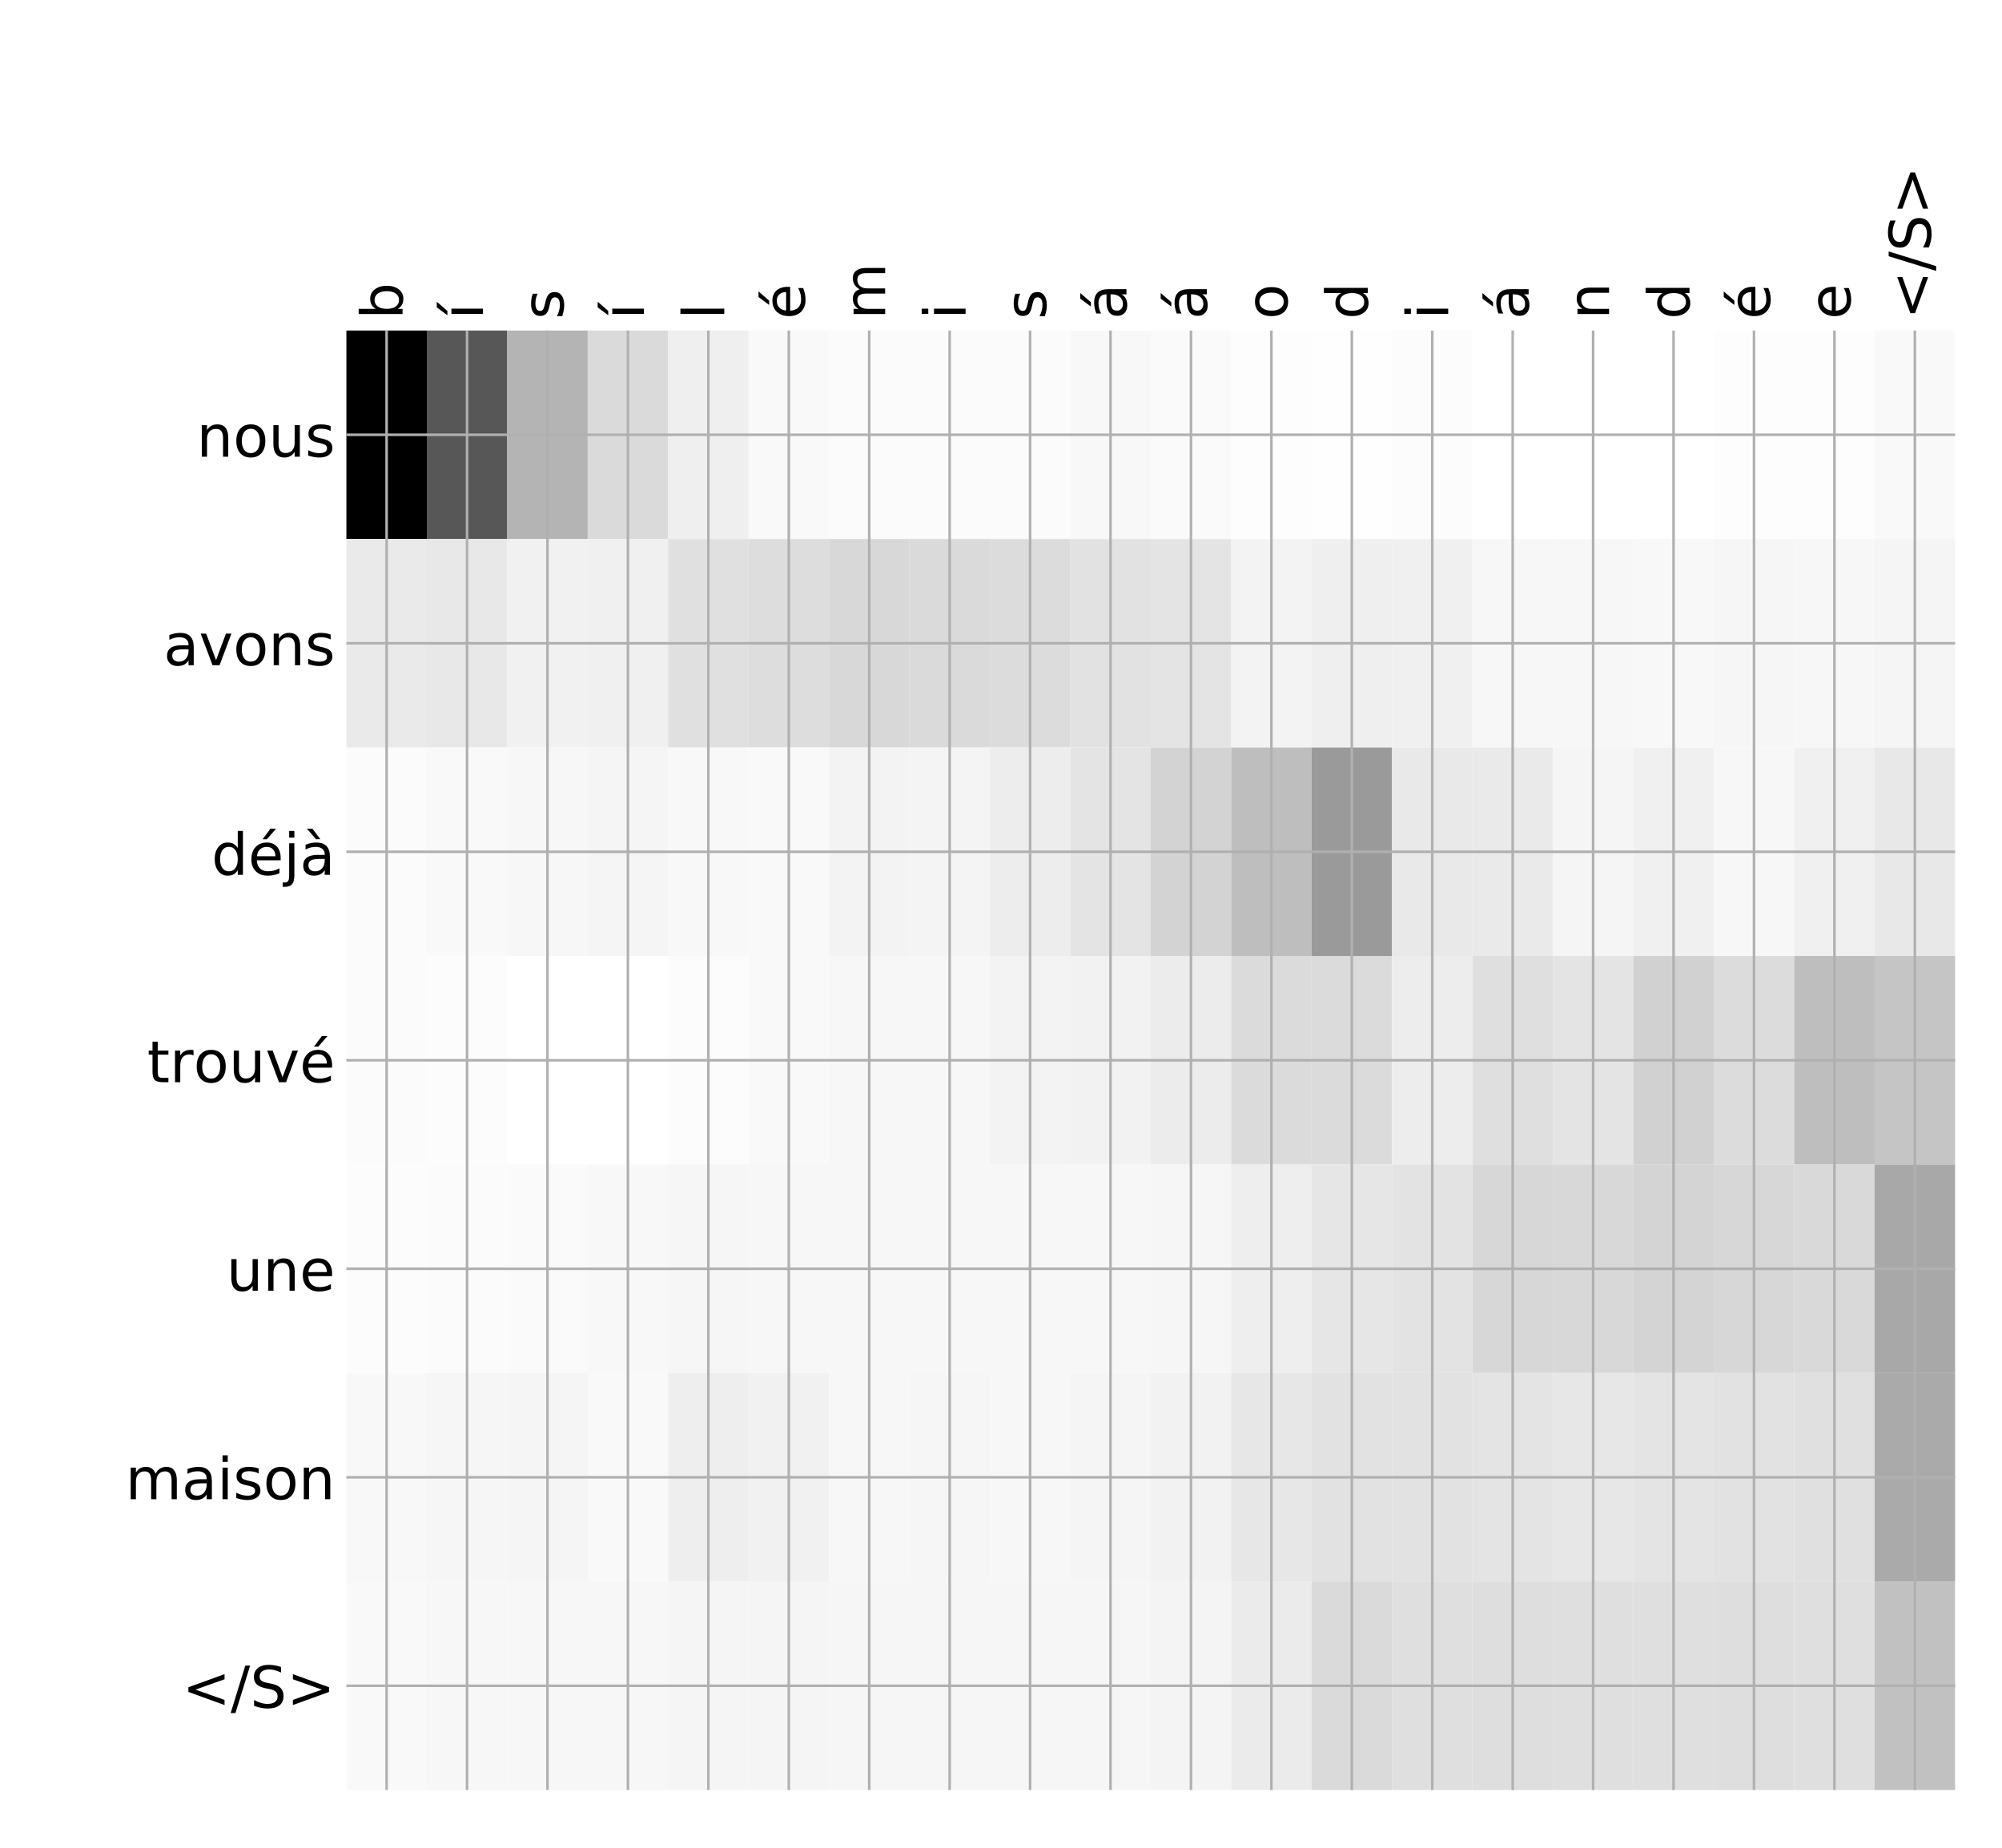 <?xml version="1.0" encoding="utf-8" standalone="no"?>
<!DOCTYPE svg PUBLIC "-//W3C//DTD SVG 1.1//EN"
  "http://www.w3.org/Graphics/SVG/1.1/DTD/svg11.dtd">
<!-- Created with matplotlib (http://matplotlib.org/) -->
<svg height="576pt" version="1.1" viewBox="0 0 624 576" width="624pt" xmlns="http://www.w3.org/2000/svg" xmlns:xlink="http://www.w3.org/1999/xlink">
 <defs>
  <style type="text/css">
*{stroke-linecap:butt;stroke-linejoin:round;}
  </style>
 </defs>
 <g id="figure_1">
  <g id="patch_1">
   <path d="M 0 576 
L 624 576 
L 624 0 
L 0 0 
z
" style="fill:#ffffff;"/>
  </g>
  <g id="axes_1">
   <g id="PolyCollection_1">
    <path clip-path="url(#p10e9771aa7)" d="M 107.968 103.033 
L 107.968 168.029 
L 133.038 168.029 
L 133.038 103.033 
L 107.968 103.033 
z
"/>
    <path clip-path="url(#p10e9771aa7)" d="M 133.038 103.033 
L 133.038 168.029 
L 158.108 168.029 
L 158.108 103.033 
L 133.038 103.033 
z
" style="fill:#575757;"/>
    <path clip-path="url(#p10e9771aa7)" d="M 158.108 103.033 
L 158.108 168.029 
L 183.179 168.029 
L 183.179 103.033 
L 158.108 103.033 
z
" style="fill:#b4b4b4;"/>
    <path clip-path="url(#p10e9771aa7)" d="M 183.179 103.033 
L 183.179 168.029 
L 208.249 168.029 
L 208.249 103.033 
L 183.179 103.033 
z
" style="fill:#dadada;"/>
    <path clip-path="url(#p10e9771aa7)" d="M 208.249 103.033 
L 208.249 168.029 
L 233.32 168.029 
L 233.32 103.033 
L 208.249 103.033 
z
" style="fill:#efefef;"/>
    <path clip-path="url(#p10e9771aa7)" d="M 233.32 103.033 
L 233.32 168.029 
L 258.39 168.029 
L 258.39 103.033 
L 233.32 103.033 
z
" style="fill:#f9f9f9;"/>
    <path clip-path="url(#p10e9771aa7)" d="M 258.39 103.033 
L 258.39 168.029 
L 283.46 168.029 
L 283.46 103.033 
L 258.39 103.033 
z
" style="fill:#fbfbfb;"/>
    <path clip-path="url(#p10e9771aa7)" d="M 283.46 103.033 
L 283.46 168.029 
L 308.531 168.029 
L 308.531 103.033 
L 283.46 103.033 
z
" style="fill:#fbfbfb;"/>
    <path clip-path="url(#p10e9771aa7)" d="M 308.531 103.033 
L 308.531 168.029 
L 333.601 168.029 
L 333.601 103.033 
L 308.531 103.033 
z
" style="fill:#fbfbfb;"/>
    <path clip-path="url(#p10e9771aa7)" d="M 333.601 103.033 
L 333.601 168.029 
L 358.671 168.029 
L 358.671 103.033 
L 333.601 103.033 
z
" style="fill:#f8f8f8;"/>
    <path clip-path="url(#p10e9771aa7)" d="M 358.671 103.033 
L 358.671 168.029 
L 383.742 168.029 
L 383.742 103.033 
L 358.671 103.033 
z
" style="fill:#fafafa;"/>
    <path clip-path="url(#p10e9771aa7)" d="M 383.742 103.033 
L 383.742 168.029 
L 408.812 168.029 
L 408.812 103.033 
L 383.742 103.033 
z
" style="fill:#fdfdfd;"/>
    <path clip-path="url(#p10e9771aa7)" d="M 408.812 103.033 
L 408.812 168.029 
L 433.882 168.029 
L 433.882 103.033 
L 408.812 103.033 
z
" style="fill:#fefefe;"/>
    <path clip-path="url(#p10e9771aa7)" d="M 433.882 103.033 
L 433.882 168.029 
L 458.953 168.029 
L 458.953 103.033 
L 433.882 103.033 
z
" style="fill:#fcfcfc;"/>
    <path clip-path="url(#p10e9771aa7)" d="M 458.953 103.033 
L 458.953 168.029 
L 484.023 168.029 
L 484.023 103.033 
L 458.953 103.033 
z
" style="fill:#ffffff;"/>
    <path clip-path="url(#p10e9771aa7)" d="M 484.023 103.033 
L 484.023 168.029 
L 509.094 168.029 
L 509.094 103.033 
L 484.023 103.033 
z
" style="fill:#ffffff;"/>
    <path clip-path="url(#p10e9771aa7)" d="M 509.094 103.033 
L 509.094 168.029 
L 534.164 168.029 
L 534.164 103.033 
L 509.094 103.033 
z
" style="fill:#ffffff;"/>
    <path clip-path="url(#p10e9771aa7)" d="M 534.164 103.033 
L 534.164 168.029 
L 559.234 168.029 
L 559.234 103.033 
L 534.164 103.033 
z
" style="fill:#fdfdfd;"/>
    <path clip-path="url(#p10e9771aa7)" d="M 559.234 103.033 
L 559.234 168.029 
L 584.305 168.029 
L 584.305 103.033 
L 559.234 103.033 
z
" style="fill:#fdfdfd;"/>
    <path clip-path="url(#p10e9771aa7)" d="M 584.305 103.033 
L 584.305 168.029 
L 609.375 168.029 
L 609.375 103.033 
L 584.305 103.033 
z
" style="fill:#f9f9f9;"/>
    <path clip-path="url(#p10e9771aa7)" d="M 107.968 168.029 
L 107.968 233.024 
L 133.038 233.024 
L 133.038 168.029 
L 107.968 168.029 
z
" style="fill:#eaeaea;"/>
    <path clip-path="url(#p10e9771aa7)" d="M 133.038 168.029 
L 133.038 233.024 
L 158.108 233.024 
L 158.108 168.029 
L 133.038 168.029 
z
" style="fill:#e8e8e8;"/>
    <path clip-path="url(#p10e9771aa7)" d="M 158.108 168.029 
L 158.108 233.024 
L 183.179 233.024 
L 183.179 168.029 
L 158.108 168.029 
z
" style="fill:#f1f1f1;"/>
    <path clip-path="url(#p10e9771aa7)" d="M 183.179 168.029 
L 183.179 233.024 
L 208.249 233.024 
L 208.249 168.029 
L 183.179 168.029 
z
" style="fill:#f0f0f0;"/>
    <path clip-path="url(#p10e9771aa7)" d="M 208.249 168.029 
L 208.249 233.024 
L 233.32 233.024 
L 233.32 168.029 
L 208.249 168.029 
z
" style="fill:#e0e0e0;"/>
    <path clip-path="url(#p10e9771aa7)" d="M 233.32 168.029 
L 233.32 233.024 
L 258.39 233.024 
L 258.39 168.029 
L 233.32 168.029 
z
" style="fill:#dddddd;"/>
    <path clip-path="url(#p10e9771aa7)" d="M 258.39 168.029 
L 258.39 233.024 
L 283.46 233.024 
L 283.46 168.029 
L 258.39 168.029 
z
" style="fill:#d8d8d8;"/>
    <path clip-path="url(#p10e9771aa7)" d="M 283.46 168.029 
L 283.46 233.024 
L 308.531 233.024 
L 308.531 168.029 
L 283.46 168.029 
z
" style="fill:#dadada;"/>
    <path clip-path="url(#p10e9771aa7)" d="M 308.531 168.029 
L 308.531 233.024 
L 333.601 233.024 
L 333.601 168.029 
L 308.531 168.029 
z
" style="fill:#dcdcdc;"/>
    <path clip-path="url(#p10e9771aa7)" d="M 333.601 168.029 
L 333.601 233.024 
L 358.671 233.024 
L 358.671 168.029 
L 333.601 168.029 
z
" style="fill:#e2e2e2;"/>
    <path clip-path="url(#p10e9771aa7)" d="M 358.671 168.029 
L 358.671 233.024 
L 383.742 233.024 
L 383.742 168.029 
L 358.671 168.029 
z
" style="fill:#e4e4e4;"/>
    <path clip-path="url(#p10e9771aa7)" d="M 383.742 168.029 
L 383.742 233.024 
L 408.812 233.024 
L 408.812 168.029 
L 383.742 168.029 
z
" style="fill:#f3f3f3;"/>
    <path clip-path="url(#p10e9771aa7)" d="M 408.812 168.029 
L 408.812 233.024 
L 433.882 233.024 
L 433.882 168.029 
L 408.812 168.029 
z
" style="fill:#efefef;"/>
    <path clip-path="url(#p10e9771aa7)" d="M 433.882 168.029 
L 433.882 233.024 
L 458.953 233.024 
L 458.953 168.029 
L 433.882 168.029 
z
" style="fill:#f0f0f0;"/>
    <path clip-path="url(#p10e9771aa7)" d="M 458.953 168.029 
L 458.953 233.024 
L 484.023 233.024 
L 484.023 168.029 
L 458.953 168.029 
z
" style="fill:#f7f7f7;"/>
    <path clip-path="url(#p10e9771aa7)" d="M 484.023 168.029 
L 484.023 233.024 
L 509.094 233.024 
L 509.094 168.029 
L 484.023 168.029 
z
" style="fill:#f7f7f7;"/>
    <path clip-path="url(#p10e9771aa7)" d="M 509.094 168.029 
L 509.094 233.024 
L 534.164 233.024 
L 534.164 168.029 
L 509.094 168.029 
z
" style="fill:#f8f8f8;"/>
    <path clip-path="url(#p10e9771aa7)" d="M 534.164 168.029 
L 534.164 233.024 
L 559.234 233.024 
L 559.234 168.029 
L 534.164 168.029 
z
" style="fill:#f6f6f6;"/>
    <path clip-path="url(#p10e9771aa7)" d="M 559.234 168.029 
L 559.234 233.024 
L 584.305 233.024 
L 584.305 168.029 
L 559.234 168.029 
z
" style="fill:#f7f7f7;"/>
    <path clip-path="url(#p10e9771aa7)" d="M 584.305 168.029 
L 584.305 233.024 
L 609.375 233.024 
L 609.375 168.029 
L 584.305 168.029 
z
" style="fill:#f5f5f5;"/>
    <path clip-path="url(#p10e9771aa7)" d="M 107.968 233.024 
L 107.968 298.019 
L 133.038 298.019 
L 133.038 233.024 
L 107.968 233.024 
z
" style="fill:#fbfbfb;"/>
    <path clip-path="url(#p10e9771aa7)" d="M 133.038 233.024 
L 133.038 298.019 
L 158.108 298.019 
L 158.108 233.024 
L 133.038 233.024 
z
" style="fill:#f9f9f9;"/>
    <path clip-path="url(#p10e9771aa7)" d="M 158.108 233.024 
L 158.108 298.019 
L 183.179 298.019 
L 183.179 233.024 
L 158.108 233.024 
z
" style="fill:#f7f7f7;"/>
    <path clip-path="url(#p10e9771aa7)" d="M 183.179 233.024 
L 183.179 298.019 
L 208.249 298.019 
L 208.249 233.024 
L 183.179 233.024 
z
" style="fill:#f5f5f5;"/>
    <path clip-path="url(#p10e9771aa7)" d="M 208.249 233.024 
L 208.249 298.019 
L 233.32 298.019 
L 233.32 233.024 
L 208.249 233.024 
z
" style="fill:#f8f8f8;"/>
    <path clip-path="url(#p10e9771aa7)" d="M 233.32 233.024 
L 233.32 298.019 
L 258.39 298.019 
L 258.39 233.024 
L 233.32 233.024 
z
" style="fill:#f9f9f9;"/>
    <path clip-path="url(#p10e9771aa7)" d="M 258.39 233.024 
L 258.39 298.019 
L 283.46 298.019 
L 283.46 233.024 
L 258.39 233.024 
z
" style="fill:#f3f3f3;"/>
    <path clip-path="url(#p10e9771aa7)" d="M 283.46 233.024 
L 283.46 298.019 
L 308.531 298.019 
L 308.531 233.024 
L 283.46 233.024 
z
" style="fill:#f4f4f4;"/>
    <path clip-path="url(#p10e9771aa7)" d="M 308.531 233.024 
L 308.531 298.019 
L 333.601 298.019 
L 333.601 233.024 
L 308.531 233.024 
z
" style="fill:#ededed;"/>
    <path clip-path="url(#p10e9771aa7)" d="M 333.601 233.024 
L 333.601 298.019 
L 358.671 298.019 
L 358.671 233.024 
L 333.601 233.024 
z
" style="fill:#e4e4e4;"/>
    <path clip-path="url(#p10e9771aa7)" d="M 358.671 233.024 
L 358.671 298.019 
L 383.742 298.019 
L 383.742 233.024 
L 358.671 233.024 
z
" style="fill:#d3d3d3;"/>
    <path clip-path="url(#p10e9771aa7)" d="M 383.742 233.024 
L 383.742 298.019 
L 408.812 298.019 
L 408.812 233.024 
L 383.742 233.024 
z
" style="fill:#bebebe;"/>
    <path clip-path="url(#p10e9771aa7)" d="M 408.812 233.024 
L 408.812 298.019 
L 433.882 298.019 
L 433.882 233.024 
L 408.812 233.024 
z
" style="fill:#9a9a9a;"/>
    <path clip-path="url(#p10e9771aa7)" d="M 433.882 233.024 
L 433.882 298.019 
L 458.953 298.019 
L 458.953 233.024 
L 433.882 233.024 
z
" style="fill:#e9e9e9;"/>
    <path clip-path="url(#p10e9771aa7)" d="M 458.953 233.024 
L 458.953 298.019 
L 484.023 298.019 
L 484.023 233.024 
L 458.953 233.024 
z
" style="fill:#eaeaea;"/>
    <path clip-path="url(#p10e9771aa7)" d="M 484.023 233.024 
L 484.023 298.019 
L 509.094 298.019 
L 509.094 233.024 
L 484.023 233.024 
z
" style="fill:#f5f5f5;"/>
    <path clip-path="url(#p10e9771aa7)" d="M 509.094 233.024 
L 509.094 298.019 
L 534.164 298.019 
L 534.164 233.024 
L 509.094 233.024 
z
" style="fill:#f0f0f0;"/>
    <path clip-path="url(#p10e9771aa7)" d="M 534.164 233.024 
L 534.164 298.019 
L 559.234 298.019 
L 559.234 233.024 
L 534.164 233.024 
z
" style="fill:#f7f7f7;"/>
    <path clip-path="url(#p10e9771aa7)" d="M 559.234 233.024 
L 559.234 298.019 
L 584.305 298.019 
L 584.305 233.024 
L 559.234 233.024 
z
" style="fill:#f0f0f0;"/>
    <path clip-path="url(#p10e9771aa7)" d="M 584.305 233.024 
L 584.305 298.019 
L 609.375 298.019 
L 609.375 233.024 
L 584.305 233.024 
z
" style="fill:#e8e8e8;"/>
    <path clip-path="url(#p10e9771aa7)" d="M 107.968 298.019 
L 107.968 363.014 
L 133.038 363.014 
L 133.038 298.019 
L 107.968 298.019 
z
" style="fill:#fbfbfb;"/>
    <path clip-path="url(#p10e9771aa7)" d="M 133.038 298.019 
L 133.038 363.014 
L 158.108 363.014 
L 158.108 298.019 
L 133.038 298.019 
z
" style="fill:#fcfcfc;"/>
    <path clip-path="url(#p10e9771aa7)" d="M 158.108 298.019 
L 158.108 363.014 
L 183.179 363.014 
L 183.179 298.019 
L 158.108 298.019 
z
" style="fill:#ffffff;"/>
    <path clip-path="url(#p10e9771aa7)" d="M 183.179 298.019 
L 183.179 363.014 
L 208.249 363.014 
L 208.249 298.019 
L 183.179 298.019 
z
" style="fill:#ffffff;"/>
    <path clip-path="url(#p10e9771aa7)" d="M 208.249 298.019 
L 208.249 363.014 
L 233.32 363.014 
L 233.32 298.019 
L 208.249 298.019 
z
" style="fill:#fcfcfc;"/>
    <path clip-path="url(#p10e9771aa7)" d="M 233.32 298.019 
L 233.32 363.014 
L 258.39 363.014 
L 258.39 298.019 
L 233.32 298.019 
z
" style="fill:#f9f9f9;"/>
    <path clip-path="url(#p10e9771aa7)" d="M 258.39 298.019 
L 258.39 363.014 
L 283.46 363.014 
L 283.46 298.019 
L 258.39 298.019 
z
" style="fill:#f7f7f7;"/>
    <path clip-path="url(#p10e9771aa7)" d="M 283.46 298.019 
L 283.46 363.014 
L 308.531 363.014 
L 308.531 298.019 
L 283.46 298.019 
z
" style="fill:#f7f7f7;"/>
    <path clip-path="url(#p10e9771aa7)" d="M 308.531 298.019 
L 308.531 363.014 
L 333.601 363.014 
L 333.601 298.019 
L 308.531 298.019 
z
" style="fill:#f3f3f3;"/>
    <path clip-path="url(#p10e9771aa7)" d="M 333.601 298.019 
L 333.601 363.014 
L 358.671 363.014 
L 358.671 298.019 
L 333.601 298.019 
z
" style="fill:#f2f2f2;"/>
    <path clip-path="url(#p10e9771aa7)" d="M 358.671 298.019 
L 358.671 363.014 
L 383.742 363.014 
L 383.742 298.019 
L 358.671 298.019 
z
" style="fill:#ececec;"/>
    <path clip-path="url(#p10e9771aa7)" d="M 383.742 298.019 
L 383.742 363.014 
L 408.812 363.014 
L 408.812 298.019 
L 383.742 298.019 
z
" style="fill:#dbdbdb;"/>
    <path clip-path="url(#p10e9771aa7)" d="M 408.812 298.019 
L 408.812 363.014 
L 433.882 363.014 
L 433.882 298.019 
L 408.812 298.019 
z
" style="fill:#dbdbdb;"/>
    <path clip-path="url(#p10e9771aa7)" d="M 433.882 298.019 
L 433.882 363.014 
L 458.953 363.014 
L 458.953 298.019 
L 433.882 298.019 
z
" style="fill:#ededed;"/>
    <path clip-path="url(#p10e9771aa7)" d="M 458.953 298.019 
L 458.953 363.014 
L 484.023 363.014 
L 484.023 298.019 
L 458.953 298.019 
z
" style="fill:#dfdfdf;"/>
    <path clip-path="url(#p10e9771aa7)" d="M 484.023 298.019 
L 484.023 363.014 
L 509.094 363.014 
L 509.094 298.019 
L 484.023 298.019 
z
" style="fill:#e4e4e4;"/>
    <path clip-path="url(#p10e9771aa7)" d="M 509.094 298.019 
L 509.094 363.014 
L 534.164 363.014 
L 534.164 298.019 
L 509.094 298.019 
z
" style="fill:#d1d1d1;"/>
    <path clip-path="url(#p10e9771aa7)" d="M 534.164 298.019 
L 534.164 363.014 
L 559.234 363.014 
L 559.234 298.019 
L 534.164 298.019 
z
" style="fill:#dcdcdc;"/>
    <path clip-path="url(#p10e9771aa7)" d="M 559.234 298.019 
L 559.234 363.014 
L 584.305 363.014 
L 584.305 298.019 
L 559.234 298.019 
z
" style="fill:#bebebe;"/>
    <path clip-path="url(#p10e9771aa7)" d="M 584.305 298.019 
L 584.305 363.014 
L 609.375 363.014 
L 609.375 298.019 
L 584.305 298.019 
z
" style="fill:#c5c5c5;"/>
    <path clip-path="url(#p10e9771aa7)" d="M 107.968 363.014 
L 107.968 428.01 
L 133.038 428.01 
L 133.038 363.014 
L 107.968 363.014 
z
" style="fill:#fcfcfc;"/>
    <path clip-path="url(#p10e9771aa7)" d="M 133.038 363.014 
L 133.038 428.01 
L 158.108 428.01 
L 158.108 363.014 
L 133.038 363.014 
z
" style="fill:#fbfbfb;"/>
    <path clip-path="url(#p10e9771aa7)" d="M 158.108 363.014 
L 158.108 428.01 
L 183.179 428.01 
L 183.179 363.014 
L 158.108 363.014 
z
" style="fill:#fafafa;"/>
    <path clip-path="url(#p10e9771aa7)" d="M 183.179 363.014 
L 183.179 428.01 
L 208.249 428.01 
L 208.249 363.014 
L 183.179 363.014 
z
" style="fill:#f8f8f8;"/>
    <path clip-path="url(#p10e9771aa7)" d="M 208.249 363.014 
L 208.249 428.01 
L 233.32 428.01 
L 233.32 363.014 
L 208.249 363.014 
z
" style="fill:#f6f6f6;"/>
    <path clip-path="url(#p10e9771aa7)" d="M 233.32 363.014 
L 233.32 428.01 
L 258.39 428.01 
L 258.39 363.014 
L 233.32 363.014 
z
" style="fill:#f7f7f7;"/>
    <path clip-path="url(#p10e9771aa7)" d="M 258.39 363.014 
L 258.39 428.01 
L 283.46 428.01 
L 283.46 363.014 
L 258.39 363.014 
z
" style="fill:#f7f7f7;"/>
    <path clip-path="url(#p10e9771aa7)" d="M 283.46 363.014 
L 283.46 428.01 
L 308.531 428.01 
L 308.531 363.014 
L 283.46 363.014 
z
" style="fill:#f7f7f7;"/>
    <path clip-path="url(#p10e9771aa7)" d="M 308.531 363.014 
L 308.531 428.01 
L 333.601 428.01 
L 333.601 363.014 
L 308.531 363.014 
z
" style="fill:#f7f7f7;"/>
    <path clip-path="url(#p10e9771aa7)" d="M 333.601 363.014 
L 333.601 428.01 
L 358.671 428.01 
L 358.671 363.014 
L 333.601 363.014 
z
" style="fill:#f7f7f7;"/>
    <path clip-path="url(#p10e9771aa7)" d="M 358.671 363.014 
L 358.671 428.01 
L 383.742 428.01 
L 383.742 363.014 
L 358.671 363.014 
z
" style="fill:#f6f6f6;"/>
    <path clip-path="url(#p10e9771aa7)" d="M 383.742 363.014 
L 383.742 428.01 
L 408.812 428.01 
L 408.812 363.014 
L 383.742 363.014 
z
" style="fill:#eeeeee;"/>
    <path clip-path="url(#p10e9771aa7)" d="M 408.812 363.014 
L 408.812 428.01 
L 433.882 428.01 
L 433.882 363.014 
L 408.812 363.014 
z
" style="fill:#e6e6e6;"/>
    <path clip-path="url(#p10e9771aa7)" d="M 433.882 363.014 
L 433.882 428.01 
L 458.953 428.01 
L 458.953 363.014 
L 433.882 363.014 
z
" style="fill:#e3e3e3;"/>
    <path clip-path="url(#p10e9771aa7)" d="M 458.953 363.014 
L 458.953 428.01 
L 484.023 428.01 
L 484.023 363.014 
L 458.953 363.014 
z
" style="fill:#d7d7d7;"/>
    <path clip-path="url(#p10e9771aa7)" d="M 484.023 363.014 
L 484.023 428.01 
L 509.094 428.01 
L 509.094 363.014 
L 484.023 363.014 
z
" style="fill:#d8d8d8;"/>
    <path clip-path="url(#p10e9771aa7)" d="M 509.094 363.014 
L 509.094 428.01 
L 534.164 428.01 
L 534.164 363.014 
L 509.094 363.014 
z
" style="fill:#d4d4d4;"/>
    <path clip-path="url(#p10e9771aa7)" d="M 534.164 363.014 
L 534.164 428.01 
L 559.234 428.01 
L 559.234 363.014 
L 534.164 363.014 
z
" style="fill:#d7d7d7;"/>
    <path clip-path="url(#p10e9771aa7)" d="M 559.234 363.014 
L 559.234 428.01 
L 584.305 428.01 
L 584.305 363.014 
L 559.234 363.014 
z
" style="fill:#d9d9d9;"/>
    <path clip-path="url(#p10e9771aa7)" d="M 584.305 363.014 
L 584.305 428.01 
L 609.375 428.01 
L 609.375 363.014 
L 584.305 363.014 
z
" style="fill:#a8a8a8;"/>
    <path clip-path="url(#p10e9771aa7)" d="M 107.968 428.01 
L 107.968 493.005 
L 133.038 493.005 
L 133.038 428.01 
L 107.968 428.01 
z
" style="fill:#f8f8f8;"/>
    <path clip-path="url(#p10e9771aa7)" d="M 133.038 428.01 
L 133.038 493.005 
L 158.108 493.005 
L 158.108 428.01 
L 133.038 428.01 
z
" style="fill:#f6f6f6;"/>
    <path clip-path="url(#p10e9771aa7)" d="M 158.108 428.01 
L 158.108 493.005 
L 183.179 493.005 
L 183.179 428.01 
L 158.108 428.01 
z
" style="fill:#f5f5f5;"/>
    <path clip-path="url(#p10e9771aa7)" d="M 183.179 428.01 
L 183.179 493.005 
L 208.249 493.005 
L 208.249 428.01 
L 183.179 428.01 
z
" style="fill:#f9f9f9;"/>
    <path clip-path="url(#p10e9771aa7)" d="M 208.249 428.01 
L 208.249 493.005 
L 233.32 493.005 
L 233.32 428.01 
L 208.249 428.01 
z
" style="fill:#eeeeee;"/>
    <path clip-path="url(#p10e9771aa7)" d="M 233.32 428.01 
L 233.32 493.005 
L 258.39 493.005 
L 258.39 428.01 
L 233.32 428.01 
z
" style="fill:#f1f1f1;"/>
    <path clip-path="url(#p10e9771aa7)" d="M 258.39 428.01 
L 258.39 493.005 
L 283.46 493.005 
L 283.46 428.01 
L 258.39 428.01 
z
" style="fill:#f7f7f7;"/>
    <path clip-path="url(#p10e9771aa7)" d="M 283.46 428.01 
L 283.46 493.005 
L 308.531 493.005 
L 308.531 428.01 
L 283.46 428.01 
z
" style="fill:#f6f6f6;"/>
    <path clip-path="url(#p10e9771aa7)" d="M 308.531 428.01 
L 308.531 493.005 
L 333.601 493.005 
L 333.601 428.01 
L 308.531 428.01 
z
" style="fill:#f7f7f7;"/>
    <path clip-path="url(#p10e9771aa7)" d="M 333.601 428.01 
L 333.601 493.005 
L 358.671 493.005 
L 358.671 428.01 
L 333.601 428.01 
z
" style="fill:#f5f5f5;"/>
    <path clip-path="url(#p10e9771aa7)" d="M 358.671 428.01 
L 358.671 493.005 
L 383.742 493.005 
L 383.742 428.01 
L 358.671 428.01 
z
" style="fill:#f2f2f2;"/>
    <path clip-path="url(#p10e9771aa7)" d="M 383.742 428.01 
L 383.742 493.005 
L 408.812 493.005 
L 408.812 428.01 
L 383.742 428.01 
z
" style="fill:#e7e7e7;"/>
    <path clip-path="url(#p10e9771aa7)" d="M 408.812 428.01 
L 408.812 493.005 
L 433.882 493.005 
L 433.882 428.01 
L 408.812 428.01 
z
" style="fill:#e2e2e2;"/>
    <path clip-path="url(#p10e9771aa7)" d="M 433.882 428.01 
L 433.882 493.005 
L 458.953 493.005 
L 458.953 428.01 
L 433.882 428.01 
z
" style="fill:#e2e2e2;"/>
    <path clip-path="url(#p10e9771aa7)" d="M 458.953 428.01 
L 458.953 493.005 
L 484.023 493.005 
L 484.023 428.01 
L 458.953 428.01 
z
" style="fill:#e4e4e4;"/>
    <path clip-path="url(#p10e9771aa7)" d="M 484.023 428.01 
L 484.023 493.005 
L 509.094 493.005 
L 509.094 428.01 
L 484.023 428.01 
z
" style="fill:#e7e7e7;"/>
    <path clip-path="url(#p10e9771aa7)" d="M 509.094 428.01 
L 509.094 493.005 
L 534.164 493.005 
L 534.164 428.01 
L 509.094 428.01 
z
" style="fill:#e4e4e4;"/>
    <path clip-path="url(#p10e9771aa7)" d="M 534.164 428.01 
L 534.164 493.005 
L 559.234 493.005 
L 559.234 428.01 
L 534.164 428.01 
z
" style="fill:#e2e2e2;"/>
    <path clip-path="url(#p10e9771aa7)" d="M 559.234 428.01 
L 559.234 493.005 
L 584.305 493.005 
L 584.305 428.01 
L 559.234 428.01 
z
" style="fill:#e0e0e0;"/>
    <path clip-path="url(#p10e9771aa7)" d="M 584.305 428.01 
L 584.305 493.005 
L 609.375 493.005 
L 609.375 428.01 
L 584.305 428.01 
z
" style="fill:#aaaaaa;"/>
    <path clip-path="url(#p10e9771aa7)" d="M 107.968 493.005 
L 107.968 558 
L 133.038 558 
L 133.038 493.005 
L 107.968 493.005 
z
" style="fill:#f9f9f9;"/>
    <path clip-path="url(#p10e9771aa7)" d="M 133.038 493.005 
L 133.038 558 
L 158.108 558 
L 158.108 493.005 
L 133.038 493.005 
z
" style="fill:#f7f7f7;"/>
    <path clip-path="url(#p10e9771aa7)" d="M 158.108 493.005 
L 158.108 558 
L 183.179 558 
L 183.179 493.005 
L 158.108 493.005 
z
" style="fill:#f7f7f7;"/>
    <path clip-path="url(#p10e9771aa7)" d="M 183.179 493.005 
L 183.179 558 
L 208.249 558 
L 208.249 493.005 
L 183.179 493.005 
z
" style="fill:#f7f7f7;"/>
    <path clip-path="url(#p10e9771aa7)" d="M 208.249 493.005 
L 208.249 558 
L 233.32 558 
L 233.32 493.005 
L 208.249 493.005 
z
" style="fill:#f5f5f5;"/>
    <path clip-path="url(#p10e9771aa7)" d="M 233.32 493.005 
L 233.32 558 
L 258.39 558 
L 258.39 493.005 
L 233.32 493.005 
z
" style="fill:#f5f5f5;"/>
    <path clip-path="url(#p10e9771aa7)" d="M 258.39 493.005 
L 258.39 558 
L 283.46 558 
L 283.46 493.005 
L 258.39 493.005 
z
" style="fill:#f6f6f6;"/>
    <path clip-path="url(#p10e9771aa7)" d="M 283.46 493.005 
L 283.46 558 
L 308.531 558 
L 308.531 493.005 
L 283.46 493.005 
z
" style="fill:#f6f6f6;"/>
    <path clip-path="url(#p10e9771aa7)" d="M 308.531 493.005 
L 308.531 558 
L 333.601 558 
L 333.601 493.005 
L 308.531 493.005 
z
" style="fill:#f6f6f6;"/>
    <path clip-path="url(#p10e9771aa7)" d="M 333.601 493.005 
L 333.601 558 
L 358.671 558 
L 358.671 493.005 
L 333.601 493.005 
z
" style="fill:#f6f6f6;"/>
    <path clip-path="url(#p10e9771aa7)" d="M 358.671 493.005 
L 358.671 558 
L 383.742 558 
L 383.742 493.005 
L 358.671 493.005 
z
" style="fill:#f4f4f4;"/>
    <path clip-path="url(#p10e9771aa7)" d="M 383.742 493.005 
L 383.742 558 
L 408.812 558 
L 408.812 493.005 
L 383.742 493.005 
z
" style="fill:#ebebeb;"/>
    <path clip-path="url(#p10e9771aa7)" d="M 408.812 493.005 
L 408.812 558 
L 433.882 558 
L 433.882 493.005 
L 408.812 493.005 
z
" style="fill:#dadada;"/>
    <path clip-path="url(#p10e9771aa7)" d="M 433.882 493.005 
L 433.882 558 
L 458.953 558 
L 458.953 493.005 
L 433.882 493.005 
z
" style="fill:#dfdfdf;"/>
    <path clip-path="url(#p10e9771aa7)" d="M 458.953 493.005 
L 458.953 558 
L 484.023 558 
L 484.023 493.005 
L 458.953 493.005 
z
" style="fill:#dedede;"/>
    <path clip-path="url(#p10e9771aa7)" d="M 484.023 493.005 
L 484.023 558 
L 509.094 558 
L 509.094 493.005 
L 484.023 493.005 
z
" style="fill:#dfdfdf;"/>
    <path clip-path="url(#p10e9771aa7)" d="M 509.094 493.005 
L 509.094 558 
L 534.164 558 
L 534.164 493.005 
L 509.094 493.005 
z
" style="fill:#dfdfdf;"/>
    <path clip-path="url(#p10e9771aa7)" d="M 534.164 493.005 
L 534.164 558 
L 559.234 558 
L 559.234 493.005 
L 534.164 493.005 
z
" style="fill:#dedede;"/>
    <path clip-path="url(#p10e9771aa7)" d="M 559.234 493.005 
L 559.234 558 
L 584.305 558 
L 584.305 493.005 
L 559.234 493.005 
z
" style="fill:#dfdfdf;"/>
    <path clip-path="url(#p10e9771aa7)" d="M 584.305 493.005 
L 584.305 558 
L 609.375 558 
L 609.375 493.005 
L 584.305 493.005 
z
" style="fill:#c1c1c1;"/>
   </g>
   <g id="matplotlib.axis_1">
    <g id="xtick_1">
     <g id="line2d_1">
      <path clip-path="url(#p10e9771aa7)" d="M 120.503 558 
L 120.503 103.033 
" style="fill:none;stroke:#b0b0b0;stroke-linecap:square;stroke-width:0.8;"/>
     </g>
     <g id="line2d_2"/>
     <g id="text_1">
      <!-- b -->
      <defs>
       <path d="M 48.688 27.297 
Q 48.688 37.203 44.609 42.844 
Q 40.531 48.484 33.406 48.484 
Q 26.266 48.484 22.188 42.844 
Q 18.109 37.203 18.109 27.297 
Q 18.109 17.391 22.188 11.75 
Q 26.266 6.109 33.406 6.109 
Q 40.531 6.109 44.609 11.75 
Q 48.688 17.391 48.688 27.297 
z
M 18.109 46.391 
Q 20.953 51.266 25.266 53.625 
Q 29.594 56 35.594 56 
Q 45.562 56 51.781 48.094 
Q 58.016 40.188 58.016 27.297 
Q 58.016 14.406 51.781 6.484 
Q 45.562 -1.422 35.594 -1.422 
Q 29.594 -1.422 25.266 0.953 
Q 20.953 3.328 18.109 8.203 
L 18.109 0 
L 9.078 0 
L 9.078 75.984 
L 18.109 75.984 
z
" id="DejaVuSans-62"/>
      </defs>
      <g transform="translate(125.47 99.533)rotate(-90)scale(0.18 -0.18)">
       <use xlink:href="#DejaVuSans-62"/>
      </g>
     </g>
    </g>
    <g id="xtick_2">
     <g id="line2d_3">
      <path clip-path="url(#p10e9771aa7)" d="M 145.573 558 
L 145.573 103.033 
" style="fill:none;stroke:#b0b0b0;stroke-linecap:square;stroke-width:0.8;"/>
     </g>
     <g id="line2d_4"/>
     <g id="text_2">
      <!-- í -->
      <defs>
       <path d="M 20.656 79.984 
L 30.375 79.984 
L 14.469 61.625 
L 6.984 61.625 
z
M 9.422 54.688 
L 18.406 54.688 
L 18.406 0 
L 9.422 0 
z
M 13.922 56 
z
" id="DejaVuSans-ed"/>
      </defs>
      <g transform="translate(150.54 99.533)rotate(-90)scale(0.18 -0.18)">
       <use xlink:href="#DejaVuSans-ed"/>
      </g>
     </g>
    </g>
    <g id="xtick_3">
     <g id="line2d_5">
      <path clip-path="url(#p10e9771aa7)" d="M 170.644 558 
L 170.644 103.033 
" style="fill:none;stroke:#b0b0b0;stroke-linecap:square;stroke-width:0.8;"/>
     </g>
     <g id="line2d_6"/>
     <g id="text_3">
      <!-- s -->
      <defs>
       <path d="M 44.281 53.078 
L 44.281 44.578 
Q 40.484 46.531 36.375 47.5 
Q 32.281 48.484 27.875 48.484 
Q 21.188 48.484 17.844 46.438 
Q 14.5 44.391 14.5 40.281 
Q 14.5 37.156 16.891 35.375 
Q 19.281 33.594 26.516 31.984 
L 29.594 31.297 
Q 39.156 29.25 43.188 25.516 
Q 47.219 21.781 47.219 15.094 
Q 47.219 7.469 41.188 3.016 
Q 35.156 -1.422 24.609 -1.422 
Q 20.219 -1.422 15.453 -0.562 
Q 10.688 0.297 5.422 2 
L 5.422 11.281 
Q 10.406 8.688 15.234 7.391 
Q 20.062 6.109 24.812 6.109 
Q 31.156 6.109 34.562 8.281 
Q 37.984 10.453 37.984 14.406 
Q 37.984 18.062 35.516 20.016 
Q 33.062 21.969 24.703 23.781 
L 21.578 24.516 
Q 13.234 26.266 9.516 29.906 
Q 5.812 33.547 5.812 39.891 
Q 5.812 47.609 11.281 51.797 
Q 16.75 56 26.812 56 
Q 31.781 56 36.172 55.266 
Q 40.578 54.547 44.281 53.078 
z
" id="DejaVuSans-73"/>
      </defs>
      <g transform="translate(175.61 99.533)rotate(-90)scale(0.18 -0.18)">
       <use xlink:href="#DejaVuSans-73"/>
      </g>
     </g>
    </g>
    <g id="xtick_4">
     <g id="line2d_7">
      <path clip-path="url(#p10e9771aa7)" d="M 195.714 558 
L 195.714 103.033 
" style="fill:none;stroke:#b0b0b0;stroke-linecap:square;stroke-width:0.8;"/>
     </g>
     <g id="line2d_8"/>
     <g id="text_4">
      <!-- í -->
      <g transform="translate(200.681 99.533)rotate(-90)scale(0.18 -0.18)">
       <use xlink:href="#DejaVuSans-ed"/>
      </g>
     </g>
    </g>
    <g id="xtick_5">
     <g id="line2d_9">
      <path clip-path="url(#p10e9771aa7)" d="M 220.784 558 
L 220.784 103.033 
" style="fill:none;stroke:#b0b0b0;stroke-linecap:square;stroke-width:0.8;"/>
     </g>
     <g id="line2d_10"/>
     <g id="text_5">
      <!-- l -->
      <defs>
       <path d="M 9.422 75.984 
L 18.406 75.984 
L 18.406 0 
L 9.422 0 
z
" id="DejaVuSans-6c"/>
      </defs>
      <g transform="translate(225.751 99.533)rotate(-90)scale(0.18 -0.18)">
       <use xlink:href="#DejaVuSans-6c"/>
      </g>
     </g>
    </g>
    <g id="xtick_6">
     <g id="line2d_11">
      <path clip-path="url(#p10e9771aa7)" d="M 245.855 558 
L 245.855 103.033 
" style="fill:none;stroke:#b0b0b0;stroke-linecap:square;stroke-width:0.8;"/>
     </g>
     <g id="line2d_12"/>
     <g id="text_6">
      <!-- é -->
      <defs>
       <path d="M 56.203 29.594 
L 56.203 25.203 
L 14.891 25.203 
Q 15.484 15.922 20.484 11.062 
Q 25.484 6.203 34.422 6.203 
Q 39.594 6.203 44.453 7.469 
Q 49.312 8.734 54.109 11.281 
L 54.109 2.781 
Q 49.266 0.734 44.188 -0.344 
Q 39.109 -1.422 33.891 -1.422 
Q 20.797 -1.422 13.156 6.188 
Q 5.516 13.812 5.516 26.812 
Q 5.516 40.234 12.766 48.109 
Q 20.016 56 32.328 56 
Q 43.359 56 49.781 48.891 
Q 56.203 41.797 56.203 29.594 
z
M 47.219 32.234 
Q 47.125 39.594 43.094 43.984 
Q 39.062 48.391 32.422 48.391 
Q 24.906 48.391 20.391 44.141 
Q 15.875 39.891 15.188 32.172 
z
M 38.531 79.984 
L 48.25 79.984 
L 32.344 61.625 
L 24.859 61.625 
z
" id="DejaVuSans-e9"/>
      </defs>
      <g transform="translate(250.822 99.533)rotate(-90)scale(0.18 -0.18)">
       <use xlink:href="#DejaVuSans-e9"/>
      </g>
     </g>
    </g>
    <g id="xtick_7">
     <g id="line2d_13">
      <path clip-path="url(#p10e9771aa7)" d="M 270.925 558 
L 270.925 103.033 
" style="fill:none;stroke:#b0b0b0;stroke-linecap:square;stroke-width:0.8;"/>
     </g>
     <g id="line2d_14"/>
     <g id="text_7">
      <!-- m -->
      <defs>
       <path d="M 52 44.188 
Q 55.375 50.25 60.062 53.125 
Q 64.75 56 71.094 56 
Q 79.641 56 84.281 50.016 
Q 88.922 44.047 88.922 33.016 
L 88.922 0 
L 79.891 0 
L 79.891 32.719 
Q 79.891 40.578 77.094 44.375 
Q 74.312 48.188 68.609 48.188 
Q 61.625 48.188 57.562 43.547 
Q 53.516 38.922 53.516 30.906 
L 53.516 0 
L 44.484 0 
L 44.484 32.719 
Q 44.484 40.625 41.703 44.406 
Q 38.922 48.188 33.109 48.188 
Q 26.219 48.188 22.156 43.531 
Q 18.109 38.875 18.109 30.906 
L 18.109 0 
L 9.078 0 
L 9.078 54.688 
L 18.109 54.688 
L 18.109 46.188 
Q 21.188 51.219 25.484 53.609 
Q 29.781 56 35.688 56 
Q 41.656 56 45.828 52.969 
Q 50 49.953 52 44.188 
z
" id="DejaVuSans-6d"/>
      </defs>
      <g transform="translate(275.892 99.533)rotate(-90)scale(0.18 -0.18)">
       <use xlink:href="#DejaVuSans-6d"/>
      </g>
     </g>
    </g>
    <g id="xtick_8">
     <g id="line2d_15">
      <path clip-path="url(#p10e9771aa7)" d="M 295.995 558 
L 295.995 103.033 
" style="fill:none;stroke:#b0b0b0;stroke-linecap:square;stroke-width:0.8;"/>
     </g>
     <g id="line2d_16"/>
     <g id="text_8">
      <!-- i -->
      <defs>
       <path d="M 9.422 54.688 
L 18.406 54.688 
L 18.406 0 
L 9.422 0 
z
M 9.422 75.984 
L 18.406 75.984 
L 18.406 64.594 
L 9.422 64.594 
z
" id="DejaVuSans-69"/>
      </defs>
      <g transform="translate(300.962 99.533)rotate(-90)scale(0.18 -0.18)">
       <use xlink:href="#DejaVuSans-69"/>
      </g>
     </g>
    </g>
    <g id="xtick_9">
     <g id="line2d_17">
      <path clip-path="url(#p10e9771aa7)" d="M 321.066 558 
L 321.066 103.033 
" style="fill:none;stroke:#b0b0b0;stroke-linecap:square;stroke-width:0.8;"/>
     </g>
     <g id="line2d_18"/>
     <g id="text_9">
      <!-- s -->
      <g transform="translate(326.033 99.533)rotate(-90)scale(0.18 -0.18)">
       <use xlink:href="#DejaVuSans-73"/>
      </g>
     </g>
    </g>
    <g id="xtick_10">
     <g id="line2d_19">
      <path clip-path="url(#p10e9771aa7)" d="M 346.136 558 
L 346.136 103.033 
" style="fill:none;stroke:#b0b0b0;stroke-linecap:square;stroke-width:0.8;"/>
     </g>
     <g id="line2d_20"/>
     <g id="text_10">
      <!-- á -->
      <defs>
       <path d="M 34.281 27.484 
Q 23.391 27.484 19.188 25 
Q 14.984 22.516 14.984 16.5 
Q 14.984 11.719 18.141 8.906 
Q 21.297 6.109 26.703 6.109 
Q 34.188 6.109 38.703 11.406 
Q 43.219 16.703 43.219 25.484 
L 43.219 27.484 
z
M 52.203 31.203 
L 52.203 0 
L 43.219 0 
L 43.219 8.297 
Q 40.141 3.328 35.547 0.953 
Q 30.953 -1.422 24.312 -1.422 
Q 15.922 -1.422 10.953 3.297 
Q 6 8.016 6 15.922 
Q 6 25.141 12.172 29.828 
Q 18.359 34.516 30.609 34.516 
L 43.219 34.516 
L 43.219 35.406 
Q 43.219 41.609 39.141 45 
Q 35.062 48.391 27.688 48.391 
Q 23 48.391 18.547 47.266 
Q 14.109 46.141 10.016 43.891 
L 10.016 52.203 
Q 14.938 54.109 19.578 55.047 
Q 24.219 56 28.609 56 
Q 40.484 56 46.344 49.844 
Q 52.203 43.703 52.203 31.203 
z
M 35.781 79.984 
L 45.5 79.984 
L 29.594 61.625 
L 22.109 61.625 
z
" id="DejaVuSans-e1"/>
      </defs>
      <g transform="translate(351.103 99.533)rotate(-90)scale(0.18 -0.18)">
       <use xlink:href="#DejaVuSans-e1"/>
      </g>
     </g>
    </g>
    <g id="xtick_11">
     <g id="line2d_21">
      <path clip-path="url(#p10e9771aa7)" d="M 371.207 558 
L 371.207 103.033 
" style="fill:none;stroke:#b0b0b0;stroke-linecap:square;stroke-width:0.8;"/>
     </g>
     <g id="line2d_22"/>
     <g id="text_11">
      <!-- á -->
      <g transform="translate(376.173 99.533)rotate(-90)scale(0.18 -0.18)">
       <use xlink:href="#DejaVuSans-e1"/>
      </g>
     </g>
    </g>
    <g id="xtick_12">
     <g id="line2d_23">
      <path clip-path="url(#p10e9771aa7)" d="M 396.277 558 
L 396.277 103.033 
" style="fill:none;stroke:#b0b0b0;stroke-linecap:square;stroke-width:0.8;"/>
     </g>
     <g id="line2d_24"/>
     <g id="text_12">
      <!-- o -->
      <defs>
       <path d="M 30.609 48.391 
Q 23.391 48.391 19.188 42.75 
Q 14.984 37.109 14.984 27.297 
Q 14.984 17.484 19.156 11.844 
Q 23.344 6.203 30.609 6.203 
Q 37.797 6.203 41.984 11.859 
Q 46.188 17.531 46.188 27.297 
Q 46.188 37.016 41.984 42.703 
Q 37.797 48.391 30.609 48.391 
z
M 30.609 56 
Q 42.328 56 49.016 48.375 
Q 55.719 40.766 55.719 27.297 
Q 55.719 13.875 49.016 6.219 
Q 42.328 -1.422 30.609 -1.422 
Q 18.844 -1.422 12.172 6.219 
Q 5.516 13.875 5.516 27.297 
Q 5.516 40.766 12.172 48.375 
Q 18.844 56 30.609 56 
z
" id="DejaVuSans-6f"/>
      </defs>
      <g transform="translate(401.244 99.533)rotate(-90)scale(0.18 -0.18)">
       <use xlink:href="#DejaVuSans-6f"/>
      </g>
     </g>
    </g>
    <g id="xtick_13">
     <g id="line2d_25">
      <path clip-path="url(#p10e9771aa7)" d="M 421.347 558 
L 421.347 103.033 
" style="fill:none;stroke:#b0b0b0;stroke-linecap:square;stroke-width:0.8;"/>
     </g>
     <g id="line2d_26"/>
     <g id="text_13">
      <!-- d -->
      <defs>
       <path d="M 45.406 46.391 
L 45.406 75.984 
L 54.391 75.984 
L 54.391 0 
L 45.406 0 
L 45.406 8.203 
Q 42.578 3.328 38.25 0.953 
Q 33.938 -1.422 27.875 -1.422 
Q 17.969 -1.422 11.734 6.484 
Q 5.516 14.406 5.516 27.297 
Q 5.516 40.188 11.734 48.094 
Q 17.969 56 27.875 56 
Q 33.938 56 38.25 53.625 
Q 42.578 51.266 45.406 46.391 
z
M 14.797 27.297 
Q 14.797 17.391 18.875 11.75 
Q 22.953 6.109 30.078 6.109 
Q 37.203 6.109 41.297 11.75 
Q 45.406 17.391 45.406 27.297 
Q 45.406 37.203 41.297 42.844 
Q 37.203 48.484 30.078 48.484 
Q 22.953 48.484 18.875 42.844 
Q 14.797 37.203 14.797 27.297 
z
" id="DejaVuSans-64"/>
      </defs>
      <g transform="translate(426.314 99.533)rotate(-90)scale(0.18 -0.18)">
       <use xlink:href="#DejaVuSans-64"/>
      </g>
     </g>
    </g>
    <g id="xtick_14">
     <g id="line2d_27">
      <path clip-path="url(#p10e9771aa7)" d="M 446.418 558 
L 446.418 103.033 
" style="fill:none;stroke:#b0b0b0;stroke-linecap:square;stroke-width:0.8;"/>
     </g>
     <g id="line2d_28"/>
     <g id="text_14">
      <!-- i -->
      <g transform="translate(451.385 99.533)rotate(-90)scale(0.18 -0.18)">
       <use xlink:href="#DejaVuSans-69"/>
      </g>
     </g>
    </g>
    <g id="xtick_15">
     <g id="line2d_29">
      <path clip-path="url(#p10e9771aa7)" d="M 471.488 558 
L 471.488 103.033 
" style="fill:none;stroke:#b0b0b0;stroke-linecap:square;stroke-width:0.8;"/>
     </g>
     <g id="line2d_30"/>
     <g id="text_15">
      <!-- á -->
      <g transform="translate(476.455 99.533)rotate(-90)scale(0.18 -0.18)">
       <use xlink:href="#DejaVuSans-e1"/>
      </g>
     </g>
    </g>
    <g id="xtick_16">
     <g id="line2d_31">
      <path clip-path="url(#p10e9771aa7)" d="M 496.558 558 
L 496.558 103.033 
" style="fill:none;stroke:#b0b0b0;stroke-linecap:square;stroke-width:0.8;"/>
     </g>
     <g id="line2d_32"/>
     <g id="text_16">
      <!-- n -->
      <defs>
       <path d="M 54.891 33.016 
L 54.891 0 
L 45.906 0 
L 45.906 32.719 
Q 45.906 40.484 42.875 44.328 
Q 39.844 48.188 33.797 48.188 
Q 26.516 48.188 22.312 43.547 
Q 18.109 38.922 18.109 30.906 
L 18.109 0 
L 9.078 0 
L 9.078 54.688 
L 18.109 54.688 
L 18.109 46.188 
Q 21.344 51.125 25.703 53.562 
Q 30.078 56 35.797 56 
Q 45.219 56 50.047 50.172 
Q 54.891 44.344 54.891 33.016 
z
" id="DejaVuSans-6e"/>
      </defs>
      <g transform="translate(501.525 99.533)rotate(-90)scale(0.18 -0.18)">
       <use xlink:href="#DejaVuSans-6e"/>
      </g>
     </g>
    </g>
    <g id="xtick_17">
     <g id="line2d_33">
      <path clip-path="url(#p10e9771aa7)" d="M 521.629 558 
L 521.629 103.033 
" style="fill:none;stroke:#b0b0b0;stroke-linecap:square;stroke-width:0.8;"/>
     </g>
     <g id="line2d_34"/>
     <g id="text_17">
      <!-- d -->
      <g transform="translate(526.596 99.533)rotate(-90)scale(0.18 -0.18)">
       <use xlink:href="#DejaVuSans-64"/>
      </g>
     </g>
    </g>
    <g id="xtick_18">
     <g id="line2d_35">
      <path clip-path="url(#p10e9771aa7)" d="M 546.699 558 
L 546.699 103.033 
" style="fill:none;stroke:#b0b0b0;stroke-linecap:square;stroke-width:0.8;"/>
     </g>
     <g id="line2d_36"/>
     <g id="text_18">
      <!-- é -->
      <g transform="translate(551.666 99.533)rotate(-90)scale(0.18 -0.18)">
       <use xlink:href="#DejaVuSans-e9"/>
      </g>
     </g>
    </g>
    <g id="xtick_19">
     <g id="line2d_37">
      <path clip-path="url(#p10e9771aa7)" d="M 571.769 558 
L 571.769 103.033 
" style="fill:none;stroke:#b0b0b0;stroke-linecap:square;stroke-width:0.8;"/>
     </g>
     <g id="line2d_38"/>
     <g id="text_19">
      <!-- e -->
      <defs>
       <path d="M 56.203 29.594 
L 56.203 25.203 
L 14.891 25.203 
Q 15.484 15.922 20.484 11.062 
Q 25.484 6.203 34.422 6.203 
Q 39.594 6.203 44.453 7.469 
Q 49.312 8.734 54.109 11.281 
L 54.109 2.781 
Q 49.266 0.734 44.188 -0.344 
Q 39.109 -1.422 33.891 -1.422 
Q 20.797 -1.422 13.156 6.188 
Q 5.516 13.812 5.516 26.812 
Q 5.516 40.234 12.766 48.109 
Q 20.016 56 32.328 56 
Q 43.359 56 49.781 48.891 
Q 56.203 41.797 56.203 29.594 
z
M 47.219 32.234 
Q 47.125 39.594 43.094 43.984 
Q 39.062 48.391 32.422 48.391 
Q 24.906 48.391 20.391 44.141 
Q 15.875 39.891 15.188 32.172 
z
" id="DejaVuSans-65"/>
      </defs>
      <g transform="translate(576.736 99.533)rotate(-90)scale(0.18 -0.18)">
       <use xlink:href="#DejaVuSans-65"/>
      </g>
     </g>
    </g>
    <g id="xtick_20">
     <g id="line2d_39">
      <path clip-path="url(#p10e9771aa7)" d="M 596.84 558 
L 596.84 103.033 
" style="fill:none;stroke:#b0b0b0;stroke-linecap:square;stroke-width:0.8;"/>
     </g>
     <g id="line2d_40"/>
     <g id="text_20">
      <!-- &lt;/S&gt; -->
      <defs>
       <path d="M 73.188 49.219 
L 22.797 31.297 
L 73.188 13.484 
L 73.188 4.594 
L 10.594 27.297 
L 10.594 35.406 
L 73.188 58.109 
z
" id="DejaVuSans-3c"/>
       <path d="M 25.391 72.906 
L 33.688 72.906 
L 8.297 -9.281 
L 0 -9.281 
z
" id="DejaVuSans-2f"/>
       <path d="M 53.516 70.516 
L 53.516 60.891 
Q 47.906 63.578 42.922 64.891 
Q 37.938 66.219 33.297 66.219 
Q 25.25 66.219 20.875 63.094 
Q 16.5 59.969 16.5 54.203 
Q 16.5 49.359 19.406 46.891 
Q 22.312 44.438 30.422 42.922 
L 36.375 41.703 
Q 47.406 39.594 52.656 34.297 
Q 57.906 29 57.906 20.125 
Q 57.906 9.516 50.797 4.047 
Q 43.703 -1.422 29.984 -1.422 
Q 24.812 -1.422 18.969 -0.25 
Q 13.141 0.922 6.891 3.219 
L 6.891 13.375 
Q 12.891 10.016 18.656 8.297 
Q 24.422 6.594 29.984 6.594 
Q 38.422 6.594 43.016 9.906 
Q 47.609 13.234 47.609 19.391 
Q 47.609 24.75 44.312 27.781 
Q 41.016 30.812 33.5 32.328 
L 27.484 33.5 
Q 16.453 35.688 11.516 40.375 
Q 6.594 45.062 6.594 53.422 
Q 6.594 63.094 13.406 68.656 
Q 20.219 74.219 32.172 74.219 
Q 37.312 74.219 42.625 73.281 
Q 47.953 72.359 53.516 70.516 
z
" id="DejaVuSans-53"/>
       <path d="M 10.594 49.219 
L 10.594 58.109 
L 73.188 35.406 
L 73.188 27.297 
L 10.594 4.594 
L 10.594 13.484 
L 60.891 31.297 
z
" id="DejaVuSans-3e"/>
      </defs>
      <g transform="translate(601.807 99.533)rotate(-90)scale(0.18 -0.18)">
       <use xlink:href="#DejaVuSans-3c"/>
       <use x="83.789" xlink:href="#DejaVuSans-2f"/>
       <use x="117.48" xlink:href="#DejaVuSans-53"/>
       <use x="180.957" xlink:href="#DejaVuSans-3e"/>
      </g>
     </g>
    </g>
   </g>
   <g id="matplotlib.axis_2">
    <g id="ytick_1">
     <g id="line2d_41">
      <path clip-path="url(#p10e9771aa7)" d="M 107.968 135.531 
L 609.375 135.531 
" style="fill:none;stroke:#b0b0b0;stroke-linecap:square;stroke-width:0.8;"/>
     </g>
     <g id="line2d_42"/>
     <g id="text_21">
      <!-- nous -->
      <defs>
       <path d="M 8.5 21.578 
L 8.5 54.688 
L 17.484 54.688 
L 17.484 21.922 
Q 17.484 14.156 20.5 10.266 
Q 23.531 6.391 29.594 6.391 
Q 36.859 6.391 41.078 11.031 
Q 45.312 15.672 45.312 23.688 
L 45.312 54.688 
L 54.297 54.688 
L 54.297 0 
L 45.312 0 
L 45.312 8.406 
Q 42.047 3.422 37.719 1 
Q 33.406 -1.422 27.688 -1.422 
Q 18.266 -1.422 13.375 4.438 
Q 8.5 10.297 8.5 21.578 
z
M 31.109 56 
z
" id="DejaVuSans-75"/>
      </defs>
      <g transform="translate(61.262 142.37)scale(0.18 -0.18)">
       <use xlink:href="#DejaVuSans-6e"/>
       <use x="63.379" xlink:href="#DejaVuSans-6f"/>
       <use x="124.561" xlink:href="#DejaVuSans-75"/>
       <use x="187.939" xlink:href="#DejaVuSans-73"/>
      </g>
     </g>
    </g>
    <g id="ytick_2">
     <g id="line2d_43">
      <path clip-path="url(#p10e9771aa7)" d="M 107.968 200.526 
L 609.375 200.526 
" style="fill:none;stroke:#b0b0b0;stroke-linecap:square;stroke-width:0.8;"/>
     </g>
     <g id="line2d_44"/>
     <g id="text_22">
      <!-- avons -->
      <defs>
       <path d="M 34.281 27.484 
Q 23.391 27.484 19.188 25 
Q 14.984 22.516 14.984 16.5 
Q 14.984 11.719 18.141 8.906 
Q 21.297 6.109 26.703 6.109 
Q 34.188 6.109 38.703 11.406 
Q 43.219 16.703 43.219 25.484 
L 43.219 27.484 
z
M 52.203 31.203 
L 52.203 0 
L 43.219 0 
L 43.219 8.297 
Q 40.141 3.328 35.547 0.953 
Q 30.953 -1.422 24.312 -1.422 
Q 15.922 -1.422 10.953 3.297 
Q 6 8.016 6 15.922 
Q 6 25.141 12.172 29.828 
Q 18.359 34.516 30.609 34.516 
L 43.219 34.516 
L 43.219 35.406 
Q 43.219 41.609 39.141 45 
Q 35.062 48.391 27.688 48.391 
Q 23 48.391 18.547 47.266 
Q 14.109 46.141 10.016 43.891 
L 10.016 52.203 
Q 14.938 54.109 19.578 55.047 
Q 24.219 56 28.609 56 
Q 40.484 56 46.344 49.844 
Q 52.203 43.703 52.203 31.203 
z
" id="DejaVuSans-61"/>
       <path d="M 2.984 54.688 
L 12.5 54.688 
L 29.594 8.797 
L 46.688 54.688 
L 56.203 54.688 
L 35.688 0 
L 23.484 0 
z
" id="DejaVuSans-76"/>
      </defs>
      <g transform="translate(50.985 207.365)scale(0.18 -0.18)">
       <use xlink:href="#DejaVuSans-61"/>
       <use x="61.279" xlink:href="#DejaVuSans-76"/>
       <use x="120.459" xlink:href="#DejaVuSans-6f"/>
       <use x="181.641" xlink:href="#DejaVuSans-6e"/>
       <use x="245.02" xlink:href="#DejaVuSans-73"/>
      </g>
     </g>
    </g>
    <g id="ytick_3">
     <g id="line2d_45">
      <path clip-path="url(#p10e9771aa7)" d="M 107.968 265.521 
L 609.375 265.521 
" style="fill:none;stroke:#b0b0b0;stroke-linecap:square;stroke-width:0.8;"/>
     </g>
     <g id="line2d_46"/>
     <g id="text_23">
      <!-- déjà -->
      <defs>
       <path d="M 9.422 54.688 
L 18.406 54.688 
L 18.406 -0.984 
Q 18.406 -11.422 14.422 -16.109 
Q 10.453 -20.797 1.609 -20.797 
L -1.812 -20.797 
L -1.812 -13.188 
L 0.594 -13.188 
Q 5.719 -13.188 7.562 -10.812 
Q 9.422 -8.453 9.422 -0.984 
z
M 9.422 75.984 
L 18.406 75.984 
L 18.406 64.594 
L 9.422 64.594 
z
" id="DejaVuSans-6a"/>
       <path d="M 34.281 27.484 
Q 23.391 27.484 19.188 25 
Q 14.984 22.516 14.984 16.5 
Q 14.984 11.719 18.141 8.906 
Q 21.297 6.109 26.703 6.109 
Q 34.188 6.109 38.703 11.406 
Q 43.219 16.703 43.219 25.484 
L 43.219 27.484 
z
M 52.203 31.203 
L 52.203 0 
L 43.219 0 
L 43.219 8.297 
Q 40.141 3.328 35.547 0.953 
Q 30.953 -1.422 24.312 -1.422 
Q 15.922 -1.422 10.953 3.297 
Q 6 8.016 6 15.922 
Q 6 25.141 12.172 29.828 
Q 18.359 34.516 30.609 34.516 
L 43.219 34.516 
L 43.219 35.406 
Q 43.219 41.609 39.141 45 
Q 35.062 48.391 27.688 48.391 
Q 23 48.391 18.547 47.266 
Q 14.109 46.141 10.016 43.891 
L 10.016 52.203 
Q 14.938 54.109 19.578 55.047 
Q 24.219 56 28.609 56 
Q 40.484 56 46.344 49.844 
Q 52.203 43.703 52.203 31.203 
z
M 21.922 79.984 
L 35.688 61.719 
L 28.219 61.719 
L 12.297 79.984 
z
" id="DejaVuSans-e0"/>
      </defs>
      <g transform="translate(65.934 272.72)scale(0.18 -0.18)">
       <use xlink:href="#DejaVuSans-64"/>
       <use x="63.477" xlink:href="#DejaVuSans-e9"/>
       <use x="125" xlink:href="#DejaVuSans-6a"/>
       <use x="152.783" xlink:href="#DejaVuSans-e0"/>
      </g>
     </g>
    </g>
    <g id="ytick_4">
     <g id="line2d_47">
      <path clip-path="url(#p10e9771aa7)" d="M 107.968 330.517 
L 609.375 330.517 
" style="fill:none;stroke:#b0b0b0;stroke-linecap:square;stroke-width:0.8;"/>
     </g>
     <g id="line2d_48"/>
     <g id="text_24">
      <!-- trouvé -->
      <defs>
       <path d="M 18.312 70.219 
L 18.312 54.688 
L 36.812 54.688 
L 36.812 47.703 
L 18.312 47.703 
L 18.312 18.016 
Q 18.312 11.328 20.141 9.422 
Q 21.969 7.516 27.594 7.516 
L 36.812 7.516 
L 36.812 0 
L 27.594 0 
Q 17.188 0 13.234 3.875 
Q 9.281 7.766 9.281 18.016 
L 9.281 47.703 
L 2.688 47.703 
L 2.688 54.688 
L 9.281 54.688 
L 9.281 70.219 
z
" id="DejaVuSans-74"/>
       <path d="M 41.109 46.297 
Q 39.594 47.172 37.812 47.578 
Q 36.031 48 33.891 48 
Q 26.266 48 22.188 43.047 
Q 18.109 38.094 18.109 28.812 
L 18.109 0 
L 9.078 0 
L 9.078 54.688 
L 18.109 54.688 
L 18.109 46.188 
Q 20.953 51.172 25.484 53.578 
Q 30.031 56 36.531 56 
Q 37.453 56 38.578 55.875 
Q 39.703 55.766 41.062 55.516 
z
" id="DejaVuSans-72"/>
      </defs>
      <g transform="translate(45.866 337.355)scale(0.18 -0.18)">
       <use xlink:href="#DejaVuSans-74"/>
       <use x="39.209" xlink:href="#DejaVuSans-72"/>
       <use x="80.291" xlink:href="#DejaVuSans-6f"/>
       <use x="141.473" xlink:href="#DejaVuSans-75"/>
       <use x="204.852" xlink:href="#DejaVuSans-76"/>
       <use x="264.031" xlink:href="#DejaVuSans-e9"/>
      </g>
     </g>
    </g>
    <g id="ytick_5">
     <g id="line2d_49">
      <path clip-path="url(#p10e9771aa7)" d="M 107.968 395.512 
L 609.375 395.512 
" style="fill:none;stroke:#b0b0b0;stroke-linecap:square;stroke-width:0.8;"/>
     </g>
     <g id="line2d_50"/>
     <g id="text_25">
      <!-- une -->
      <g transform="translate(70.577 402.35)scale(0.18 -0.18)">
       <use xlink:href="#DejaVuSans-75"/>
       <use x="63.379" xlink:href="#DejaVuSans-6e"/>
       <use x="126.758" xlink:href="#DejaVuSans-65"/>
      </g>
     </g>
    </g>
    <g id="ytick_6">
     <g id="line2d_51">
      <path clip-path="url(#p10e9771aa7)" d="M 107.968 460.507 
L 609.375 460.507 
" style="fill:none;stroke:#b0b0b0;stroke-linecap:square;stroke-width:0.8;"/>
     </g>
     <g id="line2d_52"/>
     <g id="text_26">
      <!-- maison -->
      <g transform="translate(39.105 467.346)scale(0.18 -0.18)">
       <use xlink:href="#DejaVuSans-6d"/>
       <use x="97.412" xlink:href="#DejaVuSans-61"/>
       <use x="158.691" xlink:href="#DejaVuSans-69"/>
       <use x="186.475" xlink:href="#DejaVuSans-73"/>
       <use x="238.574" xlink:href="#DejaVuSans-6f"/>
       <use x="299.756" xlink:href="#DejaVuSans-6e"/>
      </g>
     </g>
    </g>
    <g id="ytick_7">
     <g id="line2d_53">
      <path clip-path="url(#p10e9771aa7)" d="M 107.968 525.502 
L 609.375 525.502 
" style="fill:none;stroke:#b0b0b0;stroke-linecap:square;stroke-width:0.8;"/>
     </g>
     <g id="line2d_54"/>
     <g id="text_27">
      <!-- &lt;/S&gt; -->
      <g transform="translate(56.81 532.341)scale(0.18 -0.18)">
       <use xlink:href="#DejaVuSans-3c"/>
       <use x="83.789" xlink:href="#DejaVuSans-2f"/>
       <use x="117.48" xlink:href="#DejaVuSans-53"/>
       <use x="180.957" xlink:href="#DejaVuSans-3e"/>
      </g>
     </g>
    </g>
   </g>
  </g>
 </g>
 <defs>
  <clipPath id="p10e9771aa7">
   <rect height="454.967" width="501.407" x="107.968" y="103.033"/>
  </clipPath>
 </defs>
</svg>
